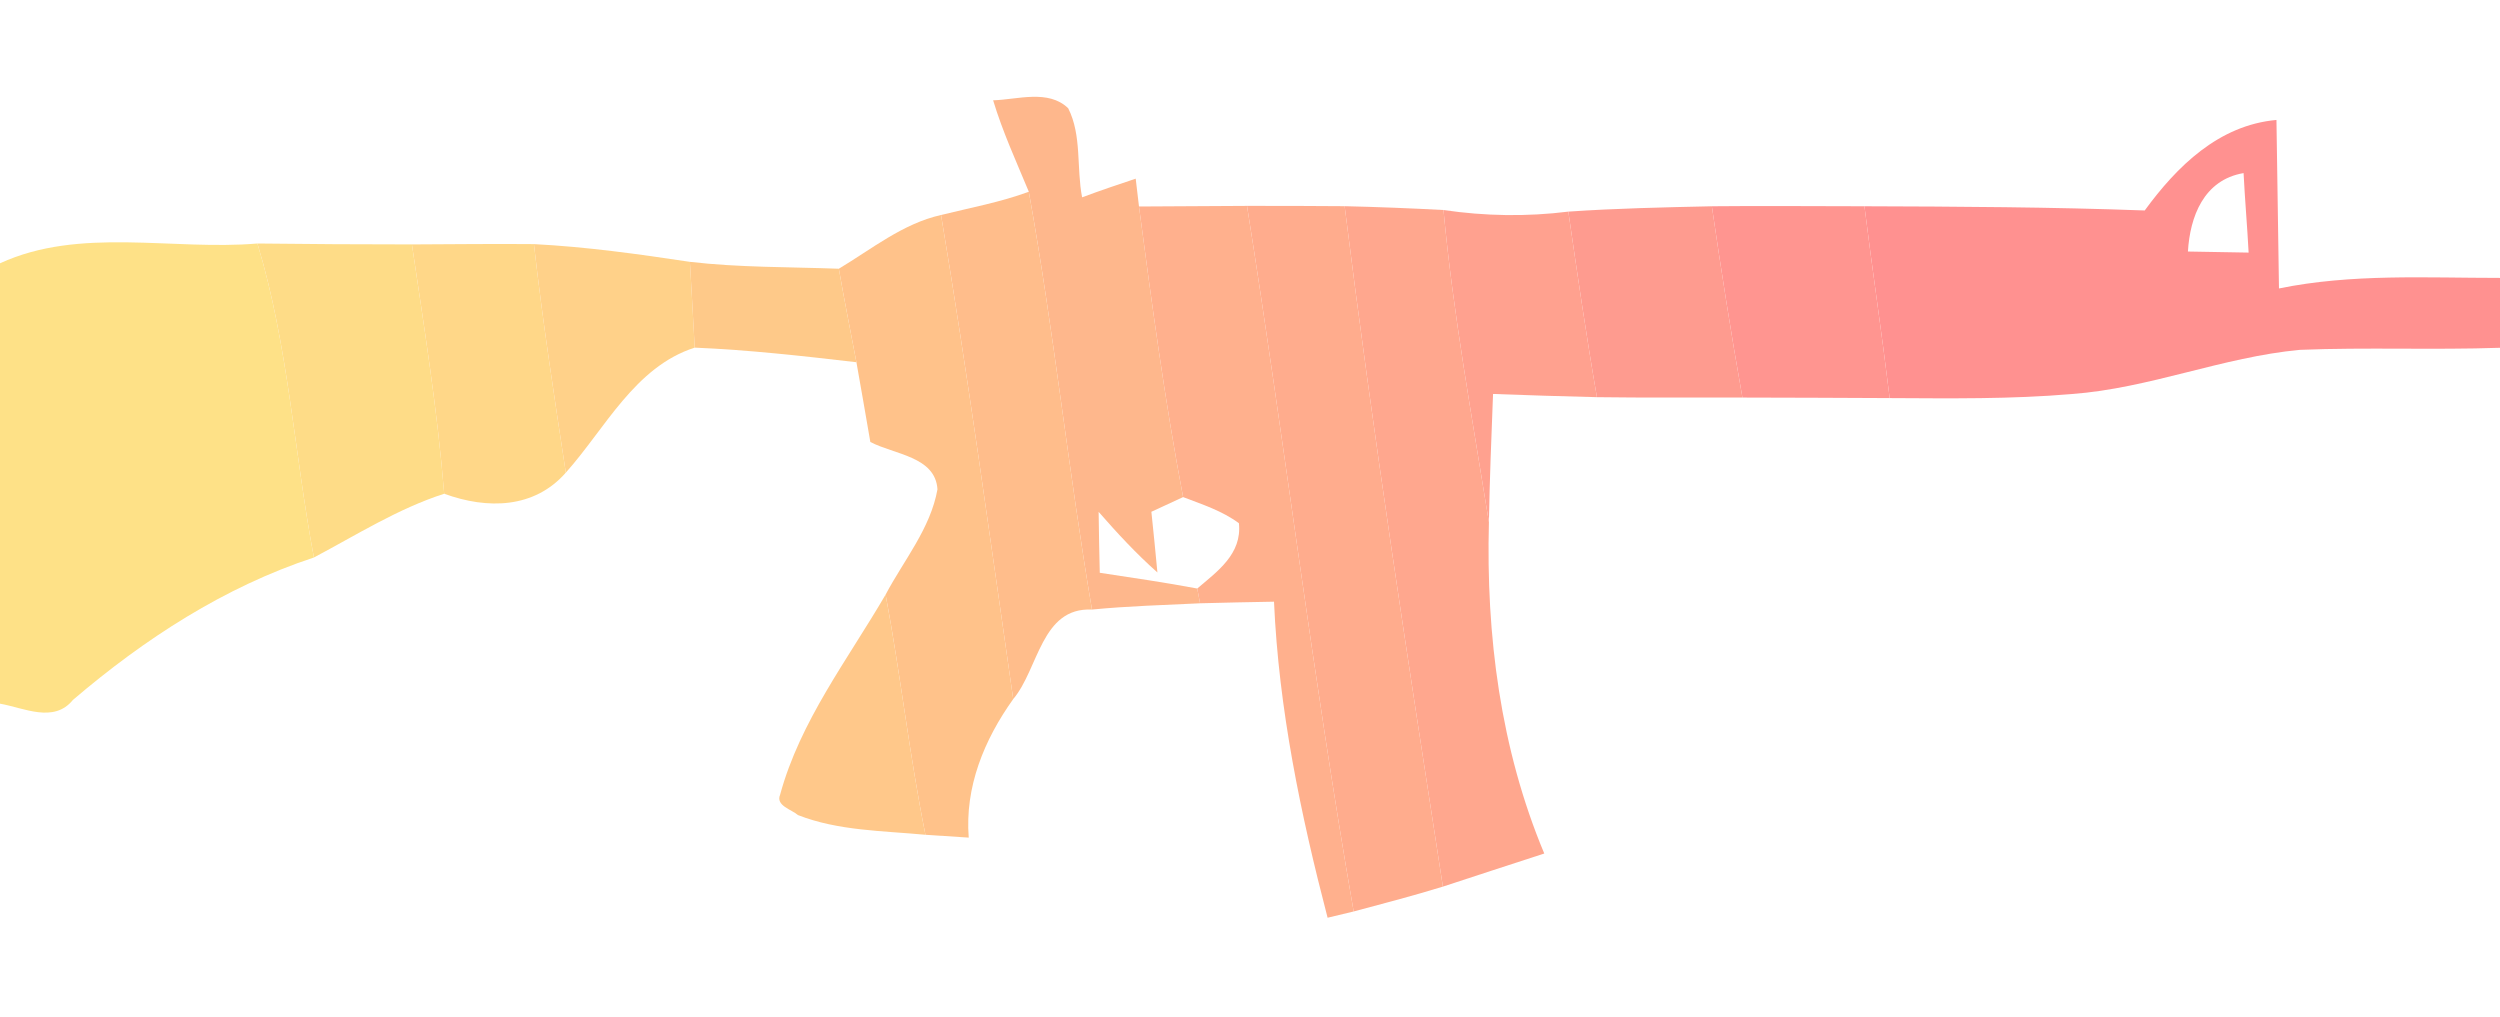 <?xml version="1.0" encoding="UTF-8" ?>
<!DOCTYPE svg PUBLIC "-//W3C//DTD SVG 1.1//EN" "http://www.w3.org/Graphics/SVG/1.1/DTD/svg11.dtd">
<svg width="327pt" height="133pt" viewBox="0 0 327 133" version="1.1" xmlns="http://www.w3.org/2000/svg">
<g id="#feb78cfe">
<path fill="#feb78c" opacity="1.00" d=" M 129.90 13.12 C 133.09 13.03 137.12 11.65 139.72 14.16 C 141.52 17.71 140.79 21.99 141.54 25.81 C 143.87 24.94 146.17 24.16 148.55 23.37 C 148.66 24.28 148.87 26.10 148.98 27.01 C 150.66 39.72 152.36 52.43 154.75 65.02 C 153.36 65.66 151.98 66.30 150.60 66.94 C 150.87 69.58 151.15 72.23 151.39 74.88 C 148.63 72.43 146.12 69.72 143.70 66.95 C 143.73 69.60 143.79 72.26 143.85 74.92 C 148.10 75.57 152.36 76.18 156.60 76.98 C 156.72 77.63 156.84 78.27 156.97 78.91 C 152.25 79.14 147.53 79.27 142.83 79.73 C 139.75 61.56 137.83 43.21 134.57 25.08 C 132.93 21.13 131.14 17.23 129.90 13.12 Z" />
</g>
<g id="#ff9190ff">
<path fill="#ff9190" opacity="1.00" d=" M 280.53 27.53 C 284.74 21.76 290.21 16.37 297.76 15.69 C 297.88 23.03 297.99 30.38 298.09 37.73 C 307.59 35.78 317.36 36.35 327.00 36.35 L 327.00 45.49 C 318.27 45.79 309.55 45.41 300.83 45.76 C 290.71 46.70 281.16 50.79 270.99 51.54 C 263.06 52.22 255.11 52.11 247.17 52.07 C 246.16 43.70 244.91 35.35 243.87 26.98 C 256.09 27.02 268.31 27.08 280.53 27.53 M 286.18 32.90 C 288.17 32.93 292.14 33.00 294.12 33.04 C 293.94 29.57 293.63 26.09 293.46 22.64 C 288.22 23.53 286.45 28.38 286.18 32.90 Z" />
</g>
<g id="#ffbd8bff">
<path fill="#ffbd8b" opacity="1.00" d=" M 123.09 28.12 C 126.93 27.17 130.85 26.45 134.57 25.08 C 137.83 43.21 139.75 61.56 142.83 79.73 C 136.17 79.42 135.87 87.48 132.53 91.44 C 129.49 70.32 126.61 49.17 123.09 28.12 Z" />
</g>
<g id="#ffb08dff">
<path fill="#ffb08d" opacity="1.00" d=" M 148.98 27.01 C 153.69 26.98 158.39 26.95 163.11 26.93 C 167.99 57.66 171.72 88.57 177.06 119.22 C 175.93 119.50 174.79 119.77 173.65 120.04 C 170.12 106.49 167.26 92.73 166.64 78.70 C 163.42 78.76 160.19 78.82 156.97 78.91 C 156.84 78.27 156.72 77.63 156.60 76.98 C 159.20 74.76 162.48 72.47 162.05 68.44 C 159.87 66.82 157.26 65.98 154.75 65.02 C 152.36 52.43 150.66 39.72 148.98 27.01 Z" />
</g>
<g id="#ffac8dff">
<path fill="#ffac8d" opacity="1.00" d=" M 163.11 26.93 C 167.36 26.93 171.62 26.93 175.88 26.97 C 179.58 56.72 184.15 86.35 188.73 115.97 C 184.87 117.16 180.96 118.18 177.06 119.22 C 171.72 88.57 167.99 57.66 163.11 26.93 Z" />
</g>
<g id="#ffa78eff">
<path fill="#ffa78e" opacity="1.00" d=" M 175.88 26.97 C 180.19 27.07 184.50 27.24 188.81 27.47 C 190.08 41.18 192.58 54.72 194.75 68.30 C 194.36 83.06 196.25 97.94 201.99 111.64 C 197.56 113.07 193.14 114.53 188.73 115.97 C 184.15 86.35 179.58 56.72 175.88 26.97 Z" />
</g>
<g id="#ffa18fff">
<path fill="#ffa18f" opacity="1.00" d=" M 188.81 27.47 C 194.24 28.27 199.70 28.36 205.14 27.68 C 206.31 35.78 207.48 43.89 208.88 51.95 C 204.34 51.84 199.82 51.70 195.29 51.53 C 195.07 57.12 194.85 62.71 194.75 68.30 C 192.58 54.72 190.08 41.18 188.81 27.47 Z" />
</g>
<g id="#fe9b8ffe">
<path fill="#fe9b8f" opacity="1.00" d=" M 205.14 27.68 C 211.39 27.25 217.65 27.12 223.91 26.98 C 225.13 35.34 226.43 43.69 227.91 52.00 C 221.56 51.98 215.22 52.04 208.88 51.95 C 207.48 43.89 206.31 35.78 205.14 27.68 Z" />
</g>
<g id="#ff9590ff">
<path fill="#ff9590" opacity="1.00" d=" M 223.91 26.98 C 230.56 26.91 237.21 26.98 243.87 26.98 C 244.91 35.35 246.16 43.70 247.17 52.07 C 240.74 52.04 234.32 52.01 227.91 52.00 C 226.43 43.69 225.13 35.34 223.91 26.98 Z" />
</g>
<g id="#ffc28aff">
<path fill="#ffc28a" opacity="1.00" d=" M 109.72 35.15 C 114.03 32.57 118.08 29.25 123.09 28.12 C 126.61 49.17 129.49 70.32 132.53 91.44 C 128.72 96.77 126.19 102.94 126.71 109.56 C 125.29 109.47 122.46 109.28 121.05 109.19 C 118.95 98.77 117.79 88.21 115.84 77.77 C 118.22 73.28 121.71 69.12 122.62 64.01 C 122.36 59.70 116.94 59.45 113.84 57.81 C 113.24 54.33 112.64 50.85 112.02 47.38 C 111.25 43.30 110.43 39.24 109.72 35.15 Z" />
</g>
<g id="#fee187fe">
<path fill="#fee187" opacity="1.00" d=" M 0.00 34.44 C 10.44 29.63 22.61 32.80 33.67 31.85 C 37.73 45.21 38.48 59.25 41.06 72.92 C 29.33 76.78 18.89 83.57 9.54 91.55 C 7.04 94.63 3.13 92.59 0.00 92.04 L 0.00 34.44 Z" />
</g>
<g id="#fedc87fe">
<path fill="#fedc87" opacity="1.00" d=" M 33.67 31.85 C 40.40 31.93 47.14 31.97 53.88 31.97 C 55.48 42.81 57.22 53.65 58.10 64.58 C 52.04 66.54 46.65 69.96 41.06 72.92 C 38.48 59.25 37.73 45.21 33.67 31.85 Z" />
</g>
<g id="#ffd788ff">
<path fill="#ffd788" opacity="1.00" d=" M 53.88 31.97 C 59.20 31.95 64.52 31.88 69.84 31.93 C 70.96 41.93 72.50 51.87 74.01 61.82 C 69.90 66.52 63.75 66.65 58.10 64.58 C 57.22 53.65 55.48 42.81 53.88 31.97 Z" />
</g>
<g id="#ffd189ff">
<path fill="#ffd189" opacity="1.00" d=" M 69.84 31.93 C 76.68 32.28 83.47 33.23 90.24 34.25 C 90.44 37.99 90.69 41.73 90.87 45.47 C 83.03 47.98 79.17 56.05 74.01 61.82 C 72.50 51.87 70.96 41.93 69.84 31.93 Z" />
</g>
<g id="#fec989fe">
<path fill="#fec989" opacity="1.00" d=" M 90.24 34.25 C 96.70 35.00 103.22 34.91 109.72 35.15 C 110.43 39.24 111.25 43.30 112.02 47.38 C 104.99 46.56 97.94 45.77 90.87 45.47 C 90.69 41.73 90.44 37.99 90.24 34.25 Z" />
</g>
<g id="#ffc88aff">
<path fill="#ffc88a" opacity="1.00" d=" M 102.04 103.94 C 104.66 94.31 110.88 86.28 115.84 77.77 C 117.79 88.21 118.95 98.77 121.05 109.19 C 115.47 108.66 109.64 108.68 104.37 106.61 C 103.55 105.88 101.42 105.38 102.04 103.94 Z" />
</g>
</svg>
